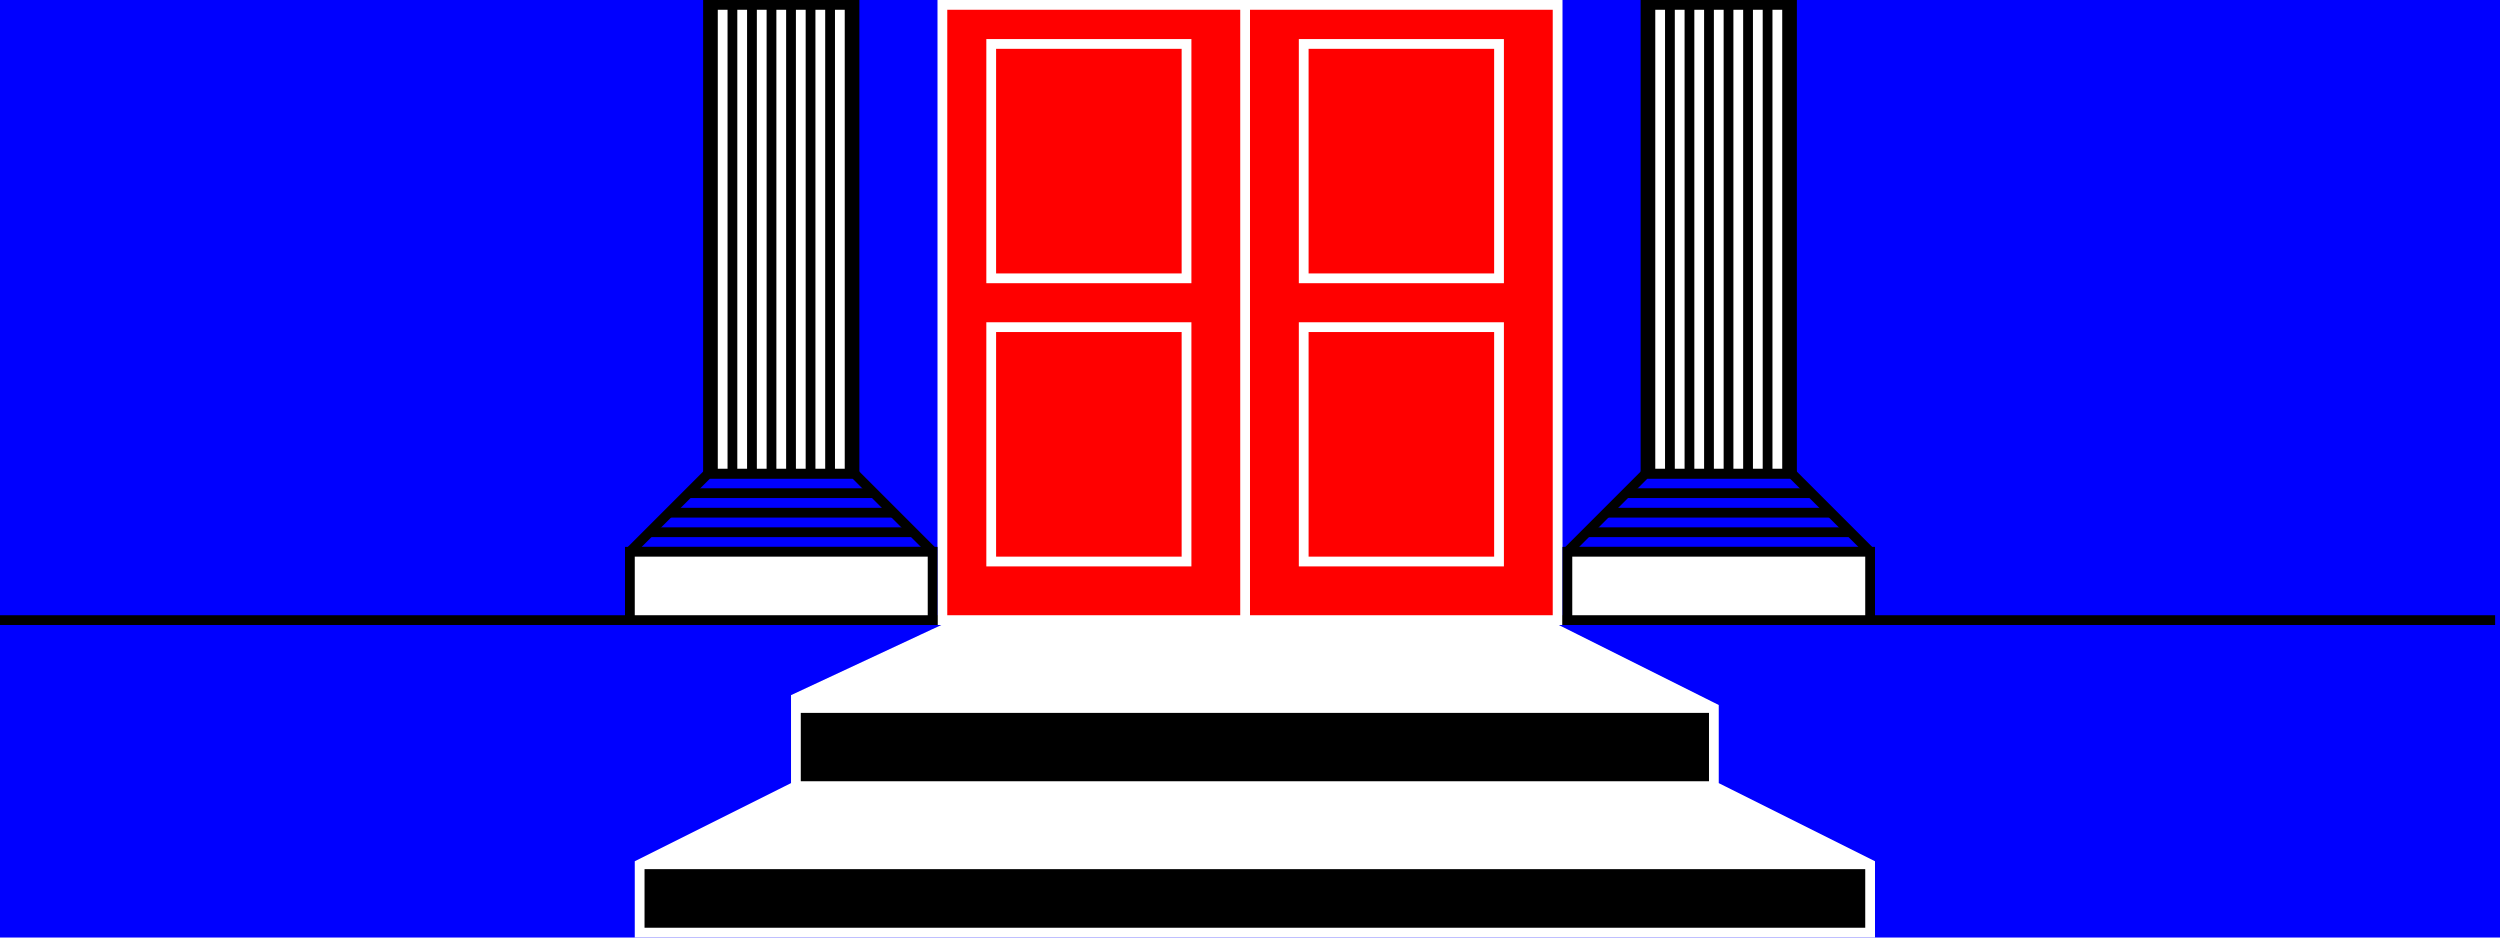 <?xml version="1.0" encoding="UTF-8" standalone="yes"?>
<!DOCTYPE svg PUBLIC "-//W3C//DTD SVG 1.0//EN" "http://www.w3.org/TR/2001/REC-SVG-20010904/DTD/svg10.dtd">
<svg viewBox="0 0 2560 960" style="stroke-width:10" height="100%" width="100%" xmlns="http://www.w3.org/2000/svg">

  <defs>
    <pattern id="fill-pillar-column-1" x="0" y="0" width="20" height="1" patternUnits="userSpaceOnUse">
      <rect fill="#ffffff" x="0" y="0" width="20" height="1" />
      <rect fill="#000000" x="5" y="0" width="10" height="1" />
    </pattern>
    <pattern id="fill-pillar-column-2" x="0" y="0" width="20" height="1" patternUnits="userSpaceOnUse">
      <rect fill="#ffffff" x="0" y="0" width="20" height="1" />
      <rect fill="#000000" x="5" y="0" width="10" height="1" />
    </pattern>
    <pattern id="fill-pillar-support" x="0" y="0" width="1" height="20" patternUnits="userSpaceOnUse">
      <rect fill="#0000ff" x="0" y="0" width="1" height="20" />
      <rect fill="#000000" x="0" y="0" width="1" height="10" />
    </pattern>
  </defs>

  <!-- wall -->
  <rect id="upper-wall" fill="#0000ff" x="0" y="0" width="2560" height="640" />
  <path id="skirting-board" fill="none" stroke="#000000" d="M 0,635 h 2555" />
  <rect id="lower-wall" fill="#0000ff" x="0" y="640" width="2560" height="320" />

  <path id="door" fill="#ff0000" stroke="#ffffff" d="M 1595,635 v -630 h -630 v 630 h 630 Z M 1275,5 v 630" />

  <path id="door-panels" fill="none" stroke="#ffffff" d="M 1015,275 v -230 h 200 v 240 h -200 Z M 1015,565 v -230 h 200 v 240 h -200 Z M 1335,565 v -230 h 200 v 240 h -200 Z M 1335,275 v -230 h 200 v 240 h -200 Z" />

  <!-- pillar 1 -->
  <path id="pillar-column-1" fill="url(#fill-pillar-column-1)" stroke="#000000" d="M 725,485 v -480 h 150 v 480" />
  <path id="pillar-support-1" fill="url(#fill-pillar-support)" stroke="#000000" d="M 955,565 l -80,-80 h -150 l -80,80" />
  <rect id="pillar-base-1" fill="#ffffff" stroke="#000000" x="645" y="565" width="310" height="70" />

  <!-- pillar 2 -->
  <path id="pillar-column-2" fill="url(#fill-pillar-column-2)" stroke="#000000" d="M 1685,485 v -480 h 150 v 480" />
  <path id="pillar-support-2" fill="url(#fill-pillar-support)" stroke="#000000" d="M 1915,565 l -80,-80 h -150 l -80,80" />
  <rect id="pillar-base-2" fill="#ffffff" stroke="#000000" x="1605" y="565" width="310" height="70" />

  <!-- steps -->
  <path id="steps-edge" fill="#ffffff" stroke="#ffffff" d="M 815,715 l 150,-70 h 630 l 160,80 v 80 l 160,80 v 70 h -1260 v -70 l 160,-80 v -80 Z" />

  <rect id="step-vertical-1" fill="#000000" stroke="none" x="660" y="890" width="1250" height="60" />
  <rect id="step-vertical-2" fill="#000000" stroke="none" x="820" y="730" width="930" height="70" />

</svg>
